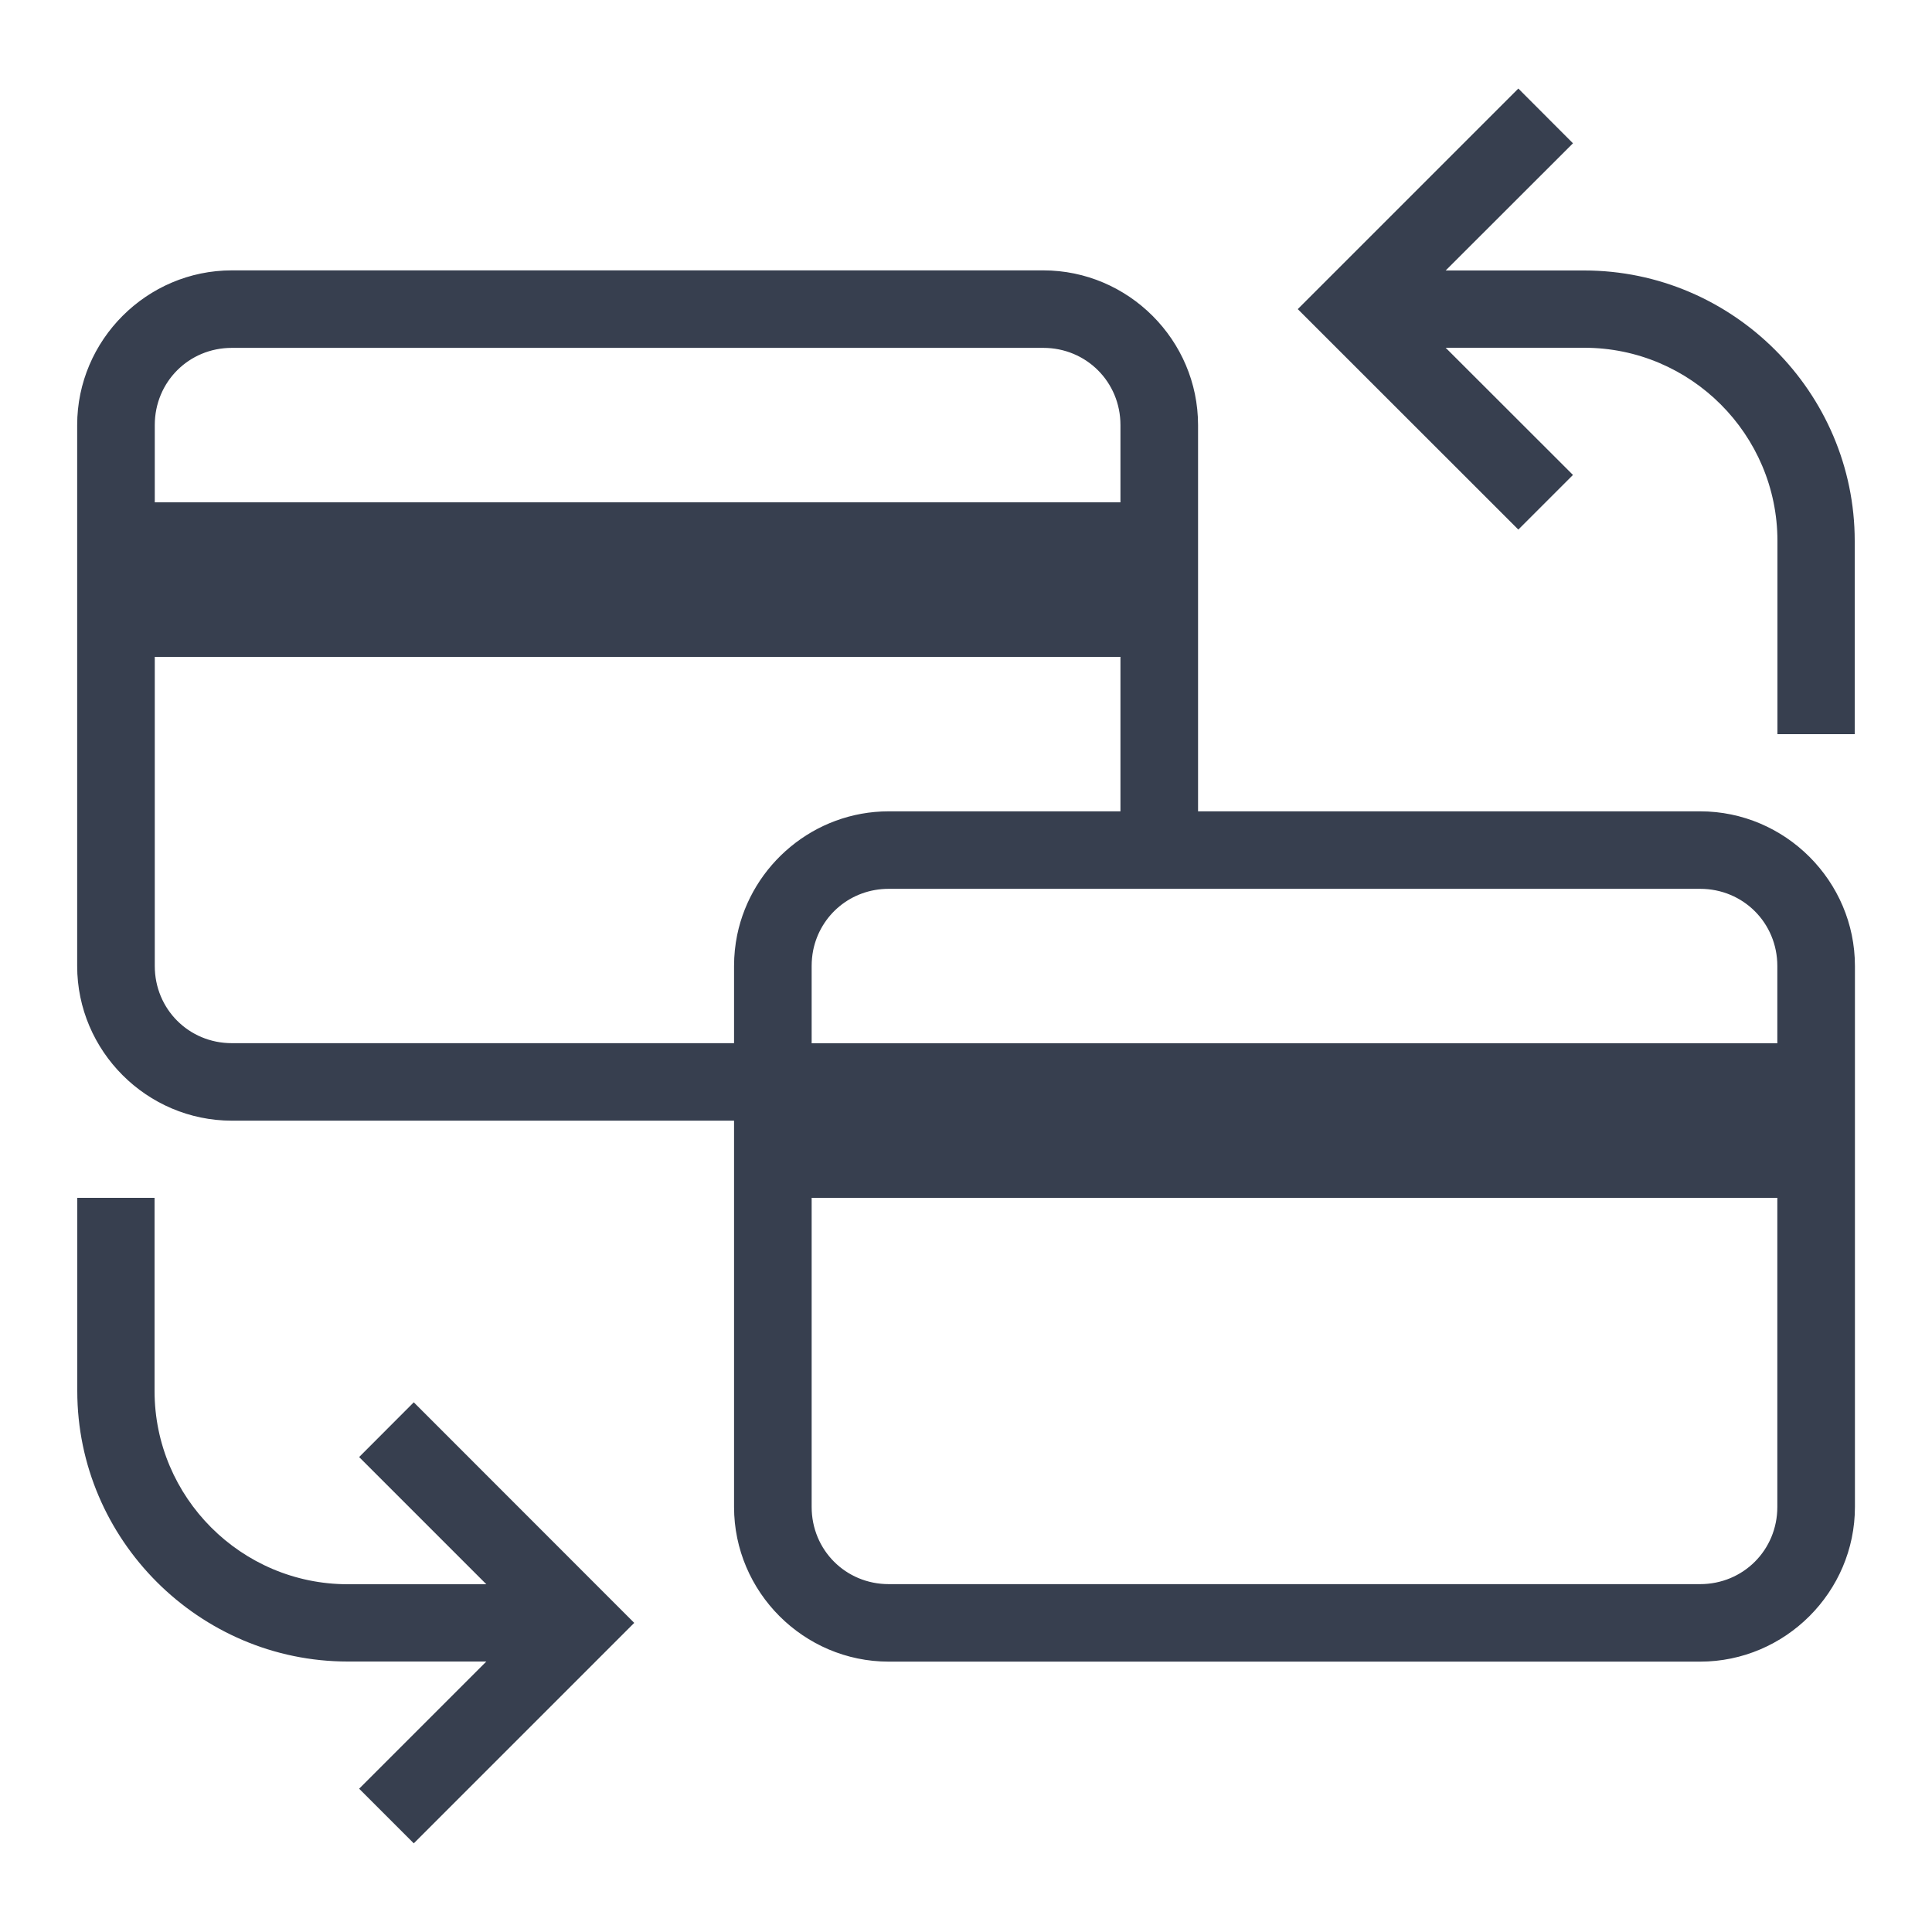 <svg width="18" height="18" viewBox="0 0 18 18" fill="none" xmlns="http://www.w3.org/2000/svg">
<path d="M14.146 0.825L12.091 2.88L14.146 4.934L14.655 4.425L13.469 3.24H14.76C15.752 3.24 16.56 4.048 16.56 5.04V6.84H17.28V5.04C17.28 3.656 16.145 2.52 14.76 2.52H13.469L14.655 1.335L14.146 0.825ZM2.16 2.519C1.368 2.519 0.719 3.168 0.719 3.96V9C0.719 9.792 1.368 10.441 2.16 10.441H6.839V14.04C6.839 14.832 7.488 15.481 8.28 15.481H15.84C16.632 15.481 17.282 14.832 17.282 14.04V9C17.282 8.208 16.632 7.559 15.84 7.559H11.162V3.96C11.162 3.168 10.512 2.519 9.72 2.519H2.16ZM2.16 3.241H9.72C10.121 3.241 10.439 3.559 10.439 3.96V4.68H1.442V3.96C1.442 3.559 1.759 3.241 2.16 3.241ZM1.442 6.12H10.439V7.559H8.28C7.587 7.559 7.003 8.056 6.868 8.711C6.849 8.805 6.839 8.901 6.839 9V9.719H2.16C1.759 9.719 1.442 9.401 1.442 9V6.12ZM8.28 8.281H15.84C16.241 8.281 16.559 8.599 16.559 9V9.72H7.562V9C7.562 8.95 7.567 8.901 7.576 8.854C7.643 8.524 7.929 8.281 8.28 8.281ZM0.72 11.16V12.96C0.72 14.344 1.856 15.48 3.24 15.48H4.531L3.346 16.665L3.855 17.174L5.909 15.12L3.855 13.065L3.346 13.575L4.531 14.76H3.24C2.249 14.76 1.44 13.952 1.44 12.96V11.16H0.72ZM7.562 11.16H16.559V14.04C16.559 14.441 16.241 14.759 15.84 14.759H8.28C7.879 14.759 7.562 14.441 7.562 14.04V11.16Z" fill="#373F4F"/>
</svg>
